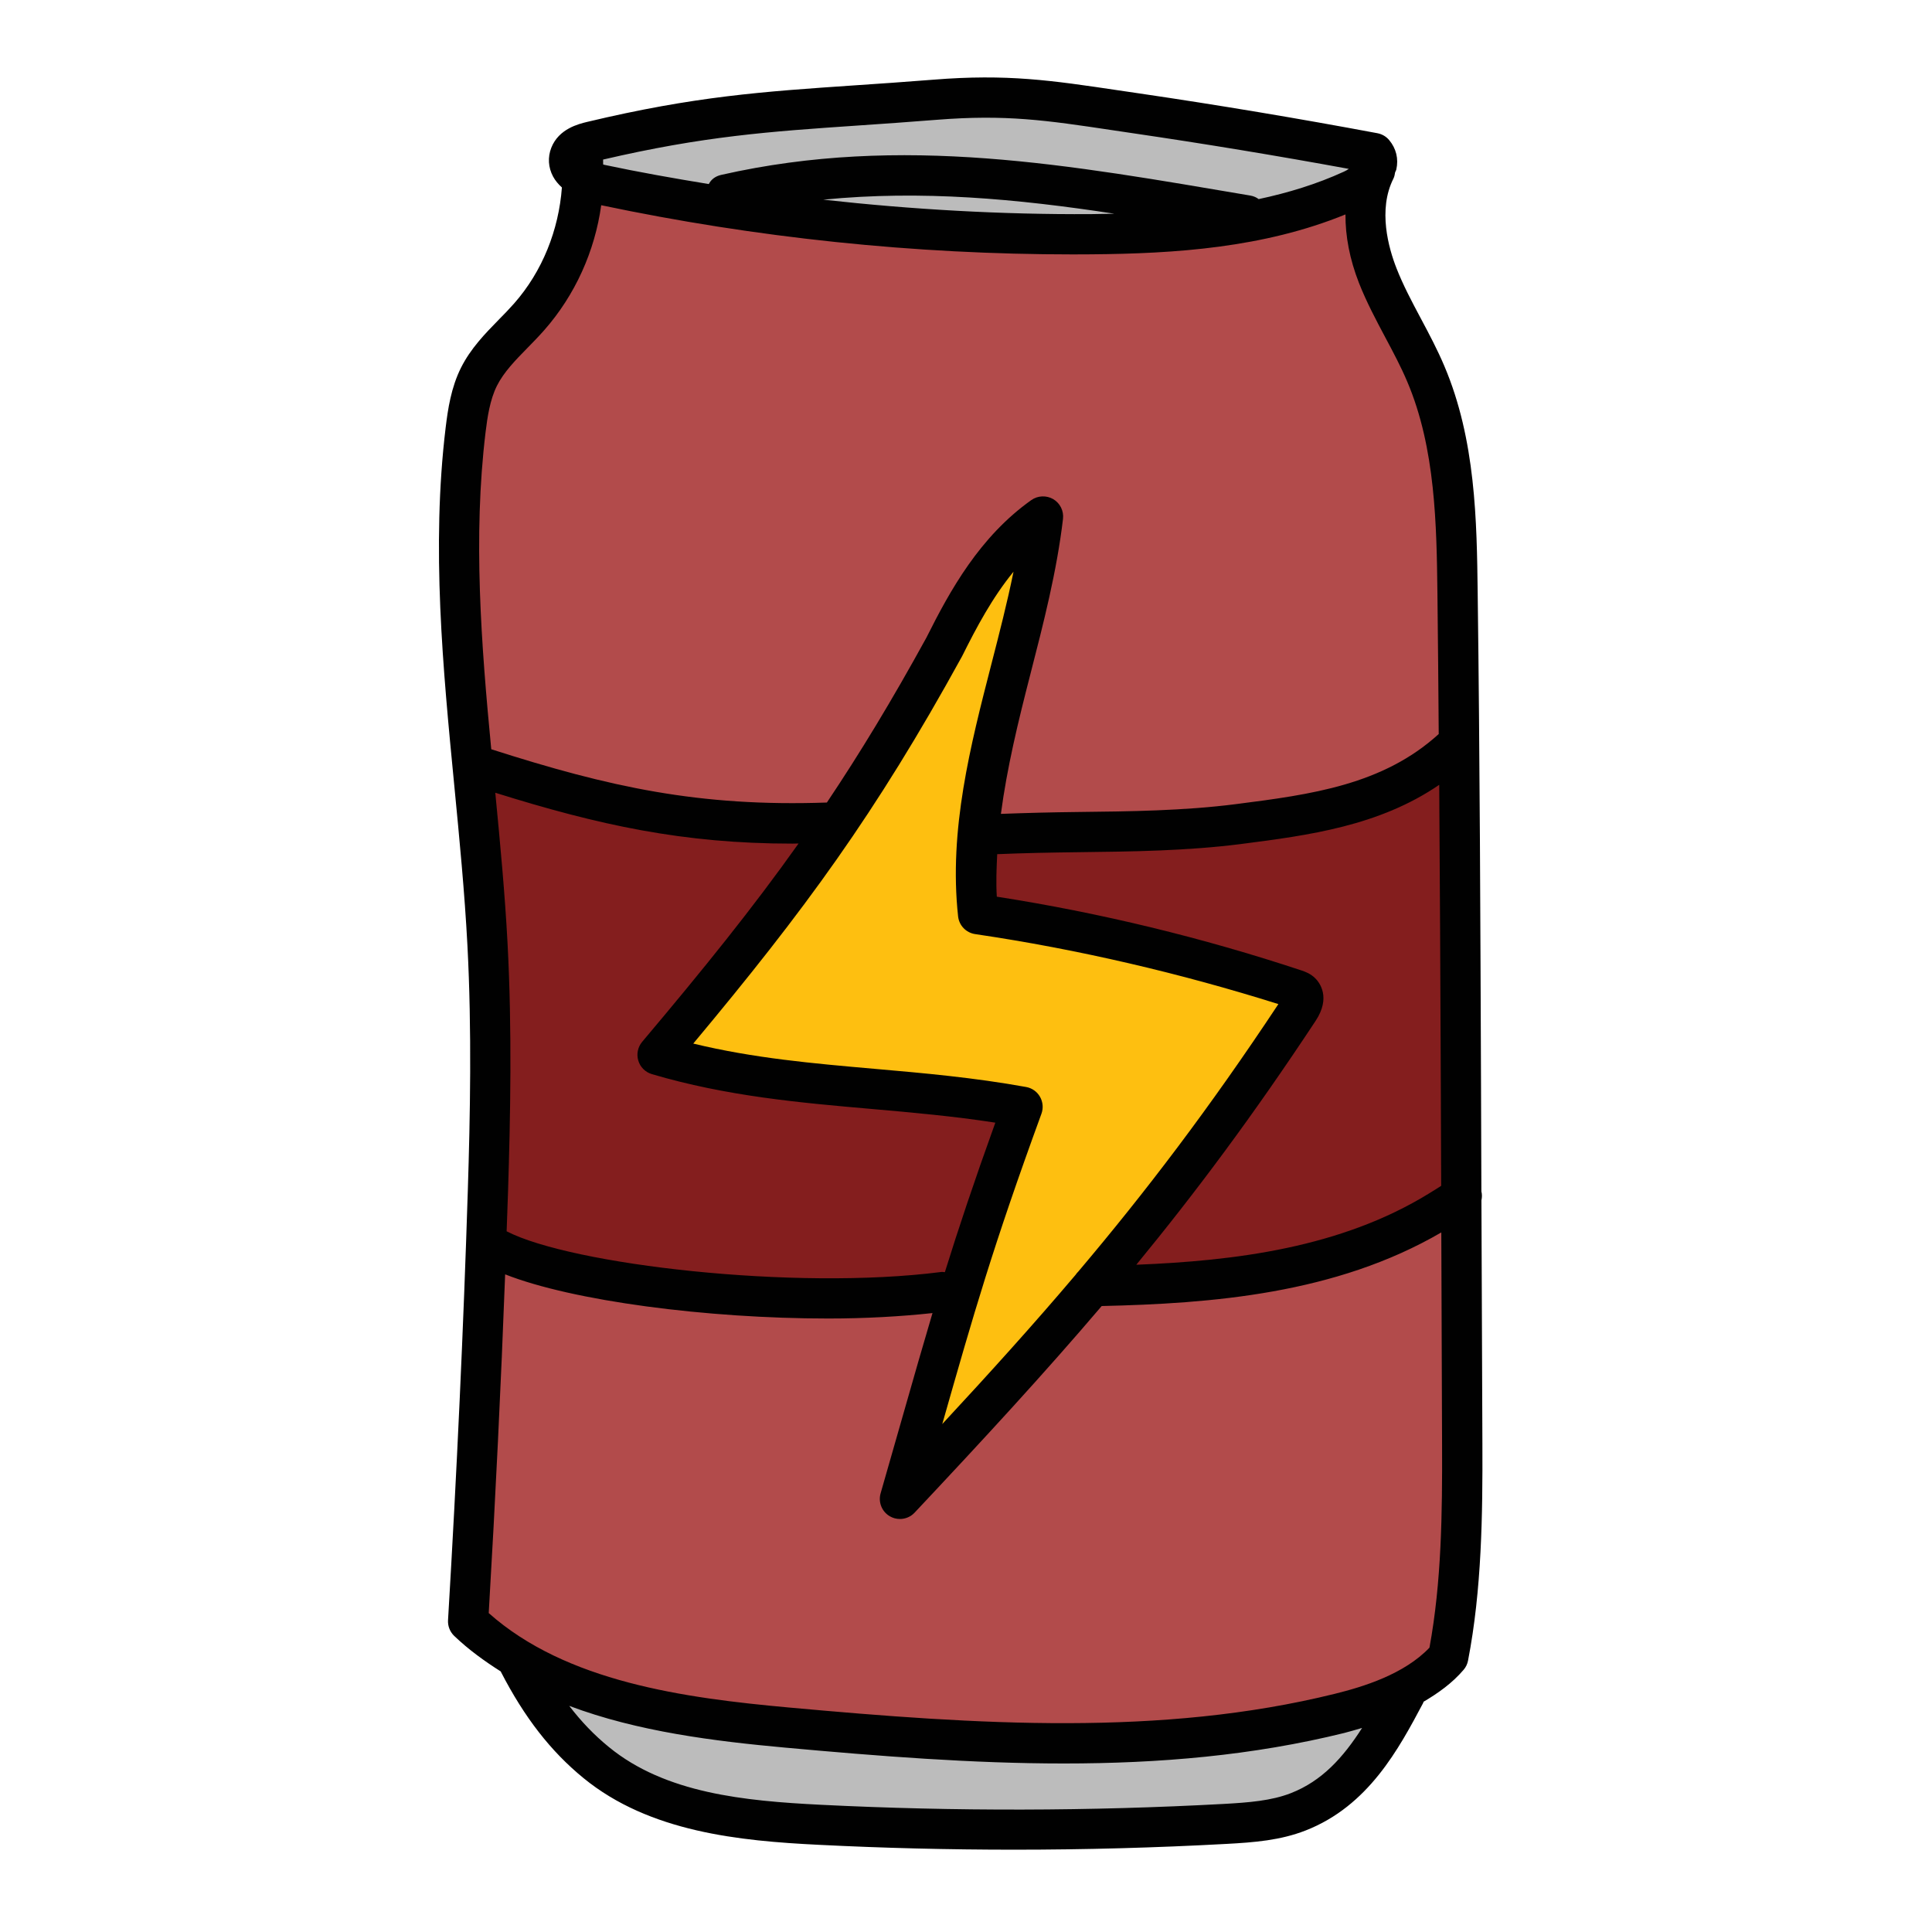<svg xmlns="http://www.w3.org/2000/svg" xmlns:xlink="http://www.w3.org/1999/xlink" viewBox="0,0,256,256" width="48px" height="48px" fill-rule="nonzero"><g fill="none" fill-rule="nonzero" stroke="none" stroke-width="1" stroke-linecap="butt" stroke-linejoin="miter" stroke-miterlimit="10" stroke-dasharray="" stroke-dashoffset="0" font-family="none" font-weight="none" font-size="none" text-anchor="none" style="mix-blend-mode: normal"><g transform="scale(5.333,5.333)"><path d="M12.89,41.314c0.498,0.965 1.083,1.793 1.924,2.481c1.514,1.239 3.601,1.448 5.555,1.546c3.352,0.168 6.713,0.161 10.064,-0.021c0.617,-0.033 1.245,-0.075 1.82,-0.3c1.326,-0.518 1.996,-1.68 2.663,-2.938z" fill="#bcbcbc"></path><path d="M14.64,4.499c0,0 -0.545,2.344 -1.495,3.376c-0.95,1.031 -1.881,1.827 -1.742,5.375c0.139,3.548 0.812,12.665 0.766,14.499c-0.046,1.834 -0.534,12.439 -0.534,12.439c0,0 1.689,2.292 7.529,2.7c5.84,0.408 11.614,0.6 14.115,-0.315c2.501,-0.915 2.715,-1.006 2.844,-2.27c0.129,-1.265 0.2,-24.135 0.2,-24.135c0,0 0.289,-4.46 -1.465,-8.022c-0.867,-2.11 -1.058,-3.069 -1.01,-3.576c-1.76,0.696 -5.128,1.51 -9.488,1.251c-4.36,-0.259 -9.72,-1.322 -9.72,-1.322z" fill="#b24b4b"></path><path d="M11.708,19.125c0,0 8.333,1.96 14.833,1.605c6.5,-0.355 7.958,-0.682 9.542,-1.977c0.192,3.913 0.37,10.962 0.37,10.962c0,0 -3.578,2.671 -11.516,2.259c-6.527,0.195 -7.094,0.275 -12.656,-0.709c0.032,-4.015 -0.573,-12.14 -0.573,-12.14z" fill="#841e1e"></path><path d="M23.229,2.479c-3.405,0.271 -5.203,0.246 -8.526,1.038c-0.215,0.051 -0.459,0.13 -0.54,0.335c-0.146,0.372 0.356,0.649 0.747,0.733c4.005,0.853 8.104,1.268 12.199,1.235c2.212,-0.018 4.481,-0.18 6.492,-1.1c0.374,-0.171 0.793,-0.602 0.529,-0.917c-1.964,-0.368 -3.935,-0.697 -5.911,-0.987c-1.939,-0.285 -3.036,-0.492 -4.99,-0.337z" fill="#bcbcbc"></path><path d="M23.461,16.074c-2.249,4.097 -4.11,6.56 -7.121,10.134c3.05,0.903 5.937,0.723 9.067,1.292c-1.486,4.073 -1.844,5.576 -3.047,9.742c4.009,-4.263 6.688,-7.264 9.91,-12.15c0.087,-0.131 0.169,-0.318 0.058,-0.43c-0.038,-0.038 -0.091,-0.056 -0.141,-0.073c-2.567,-0.852 -5.208,-1.48 -7.883,-1.874c-0.363,-3.333 1.223,-6.552 1.611,-9.882c-1.162,0.824 -1.846,2.024 -2.454,3.241z" fill="#febf10"></path><path d="M36.808,29.823c0.016,-0.073 0.017,-0.148 -0.001,-0.222l-0.009,-2.612c-0.016,-4.084 -0.03,-8.169 -0.083,-12.252c-0.022,-1.786 -0.048,-3.81 -0.83,-5.646c-0.17,-0.402 -0.375,-0.789 -0.581,-1.175c-0.227,-0.426 -0.44,-0.827 -0.606,-1.25c-0.196,-0.5 -0.467,-1.454 -0.077,-2.228c0.025,-0.049 0.034,-0.102 0.042,-0.154c0.008,-0.025 0.024,-0.046 0.03,-0.072c0.06,-0.265 -0.003,-0.524 -0.178,-0.732c-0.074,-0.089 -0.177,-0.148 -0.291,-0.17c-1.96,-0.367 -3.955,-0.701 -5.931,-0.991l-0.496,-0.073c-1.668,-0.248 -2.77,-0.414 -4.606,-0.266c-0.703,0.056 -1.338,0.099 -1.932,0.139c-2.319,0.158 -3.995,0.272 -6.672,0.91c-0.21,0.051 -0.703,0.17 -0.889,0.641c-0.093,0.237 -0.077,0.491 0.044,0.717c0.055,0.102 0.132,0.192 0.219,0.271c-0.079,1.058 -0.484,2.085 -1.19,2.885c-0.12,0.136 -0.247,0.267 -0.375,0.396c-0.345,0.353 -0.702,0.718 -0.943,1.2c-0.245,0.491 -0.324,1.023 -0.38,1.483c-0.36,2.976 -0.068,5.99 0.215,8.905c0.126,1.303 0.257,2.648 0.326,3.967c0.111,2.113 0.067,4.255 0.01,6.071c-0.107,3.397 -0.272,6.994 -0.492,10.69c-0.009,0.146 0.047,0.289 0.153,0.391c0.356,0.341 0.75,0.625 1.158,0.884c0.002,0.003 0.001,0.007 0.003,0.01c0.585,1.134 1.237,1.973 2.052,2.639c1.64,1.343 3.877,1.561 5.847,1.658c1.61,0.081 3.23,0.121 4.851,0.121c1.76,0 3.52,-0.048 5.266,-0.143c0.711,-0.038 1.351,-0.09 1.975,-0.333c1.564,-0.61 2.317,-2.029 2.923,-3.169c0.005,-0.01 0.005,-0.02 0.009,-0.03c0.362,-0.214 0.711,-0.46 0.995,-0.793c0.057,-0.065 0.095,-0.145 0.111,-0.229c0.342,-1.766 0.364,-3.63 0.357,-5.388zM23.386,31.604c-3.642,0.468 -9.197,-0.182 -10.798,-1.011c0.011,-0.33 0.025,-0.667 0.035,-0.994c0.058,-1.837 0.102,-4.005 -0.012,-6.155c-0.066,-1.251 -0.186,-2.515 -0.305,-3.747c2.575,0.805 4.666,1.264 7.382,1.264c0.049,0 0.103,-0.003 0.153,-0.003c-1.128,1.59 -2.353,3.11 -3.886,4.928c-0.108,0.129 -0.145,0.305 -0.096,0.466c0.048,0.162 0.175,0.288 0.337,0.336c1.862,0.551 3.688,0.711 5.452,0.865c1.004,0.088 2.036,0.179 3.082,0.341c-0.533,1.48 -0.914,2.623 -1.254,3.715c-0.029,-0.002 -0.059,-0.01 -0.09,-0.005zM23.417,35.365c0.776,-2.724 1.245,-4.368 2.459,-7.693c0.051,-0.139 0.037,-0.293 -0.036,-0.421c-0.073,-0.128 -0.199,-0.217 -0.344,-0.243c-1.292,-0.234 -2.546,-0.345 -3.76,-0.451c-1.541,-0.135 -3.009,-0.264 -4.511,-0.628c2.758,-3.303 4.528,-5.707 6.674,-9.614c0.003,-0.005 0.006,-0.011 0.009,-0.017c0.358,-0.719 0.75,-1.453 1.274,-2.093c-0.157,0.77 -0.354,1.537 -0.548,2.289c-0.522,2.028 -1.063,4.126 -0.829,6.274c0.024,0.227 0.199,0.408 0.424,0.441c2.566,0.378 5.116,0.978 7.534,1.739c-1.723,2.602 -3.302,4.671 -4.969,6.643c-0.027,0.024 -0.047,0.053 -0.069,0.083c-1.049,1.238 -2.135,2.439 -3.315,3.71zM32.686,25.368c0.391,-0.588 0.095,-0.96 -0.005,-1.06c-0.118,-0.118 -0.255,-0.166 -0.338,-0.194c-2.464,-0.817 -5.011,-1.435 -7.576,-1.835c-0.022,-0.353 -0.007,-0.704 0.01,-1.056c0.671,-0.028 1.344,-0.041 2.016,-0.049c1.323,-0.016 2.69,-0.031 4.039,-0.203c1.695,-0.217 3.435,-0.451 4.927,-1.471c0.018,2.497 0.03,4.994 0.04,7.492l0.009,2.471c-0.077,0.051 -0.146,0.094 -0.301,0.189c-2.196,1.353 -4.833,1.675 -7.274,1.772c1.473,-1.793 2.903,-3.707 4.453,-6.056zM21.326,3.118c0.597,-0.041 1.235,-0.084 1.943,-0.141c1.725,-0.137 2.724,0.011 4.379,0.259l0.499,0.074c1.786,0.262 3.589,0.56 5.366,0.886c-0.037,0.025 -0.077,0.049 -0.12,0.068c-0.68,0.312 -1.393,0.528 -2.12,0.683c-0.054,-0.041 -0.12,-0.073 -0.206,-0.088c-4.474,-0.756 -8.642,-1.535 -13.147,-0.514c-0.155,0.035 -0.255,0.121 -0.309,0.228c-0.869,-0.142 -1.737,-0.295 -2.597,-0.478c-0.01,-0.002 -0.017,-0.007 -0.028,-0.009c-0.001,-0.037 0.001,-0.074 -0.001,-0.112c0,-0.003 -0.002,-0.005 -0.002,-0.009c2.497,-0.582 4.122,-0.696 6.343,-0.847zM27.688,5.31c-0.195,0.004 -0.39,0.008 -0.583,0.01c-2.22,0.013 -4.441,-0.114 -6.65,-0.359c2.442,-0.242 4.816,-0.02 7.233,0.349zM12.064,10.744c0.046,-0.377 0.109,-0.81 0.282,-1.157c0.171,-0.341 0.459,-0.636 0.764,-0.947c0.14,-0.143 0.279,-0.285 0.41,-0.434c0.768,-0.871 1.26,-1.964 1.418,-3.107c3.848,0.81 7.786,1.222 11.717,1.222c0.152,0 0.306,-0.001 0.458,-0.002c2.086,-0.017 4.284,-0.161 6.317,-0.991c-0.004,0.536 0.104,1.112 0.336,1.704c0.188,0.477 0.426,0.923 0.655,1.354c0.192,0.36 0.385,0.721 0.544,1.097c0.704,1.654 0.729,3.573 0.75,5.267c0.015,1.163 0.022,2.325 0.032,3.488c-1.39,1.264 -3.164,1.502 -5.042,1.742c-1.291,0.165 -2.629,0.181 -3.924,0.195c-0.638,0.007 -1.275,0.023 -1.912,0.047c0.15,-1.142 0.428,-2.291 0.734,-3.478c0.322,-1.252 0.655,-2.545 0.809,-3.854c0.022,-0.196 -0.072,-0.387 -0.242,-0.488c-0.17,-0.099 -0.384,-0.09 -0.544,0.022c-1.283,0.911 -2.019,2.241 -2.607,3.417c-0.854,1.556 -1.65,2.869 -2.474,4.099c-3.173,0.11 -5.401,-0.383 -8.339,-1.324c-0.25,-2.605 -0.455,-5.276 -0.142,-7.872zM32.071,44.554c-0.486,0.189 -1.042,0.232 -1.666,0.267c-3.317,0.18 -6.687,0.187 -10.012,0.021c-1.893,-0.095 -3.858,-0.283 -5.264,-1.434c-0.365,-0.298 -0.687,-0.633 -0.985,-1.023c1.704,0.641 3.605,0.876 5.365,1.037c2.34,0.213 4.651,0.394 6.923,0.394c2.37,0 4.696,-0.196 6.967,-0.758c0.136,-0.034 0.293,-0.082 0.444,-0.125c-0.472,0.736 -0.995,1.318 -1.772,1.621zM35.517,40.938c-0.629,0.66 -1.639,0.971 -2.357,1.148c-4.297,1.062 -8.864,0.767 -13.56,0.339c-2.604,-0.237 -5.53,-0.635 -7.457,-2.346c0.17,-2.884 0.306,-5.702 0.408,-8.416c1.678,0.662 5.012,1.097 8.026,1.097c0.919,0 1.792,-0.049 2.592,-0.135c-0.229,0.77 -0.454,1.557 -0.713,2.465l-0.576,2.013c-0.064,0.222 0.032,0.459 0.233,0.573c0.077,0.044 0.162,0.065 0.247,0.065c0.135,0 0.268,-0.054 0.364,-0.157c1.717,-1.827 3.216,-3.451 4.649,-5.134c2.73,-0.063 5.809,-0.298 8.438,-1.829l0.019,5.258c0.007,1.733 -0.013,3.424 -0.313,5.059z" fill="#010101"></path></g></g></svg>